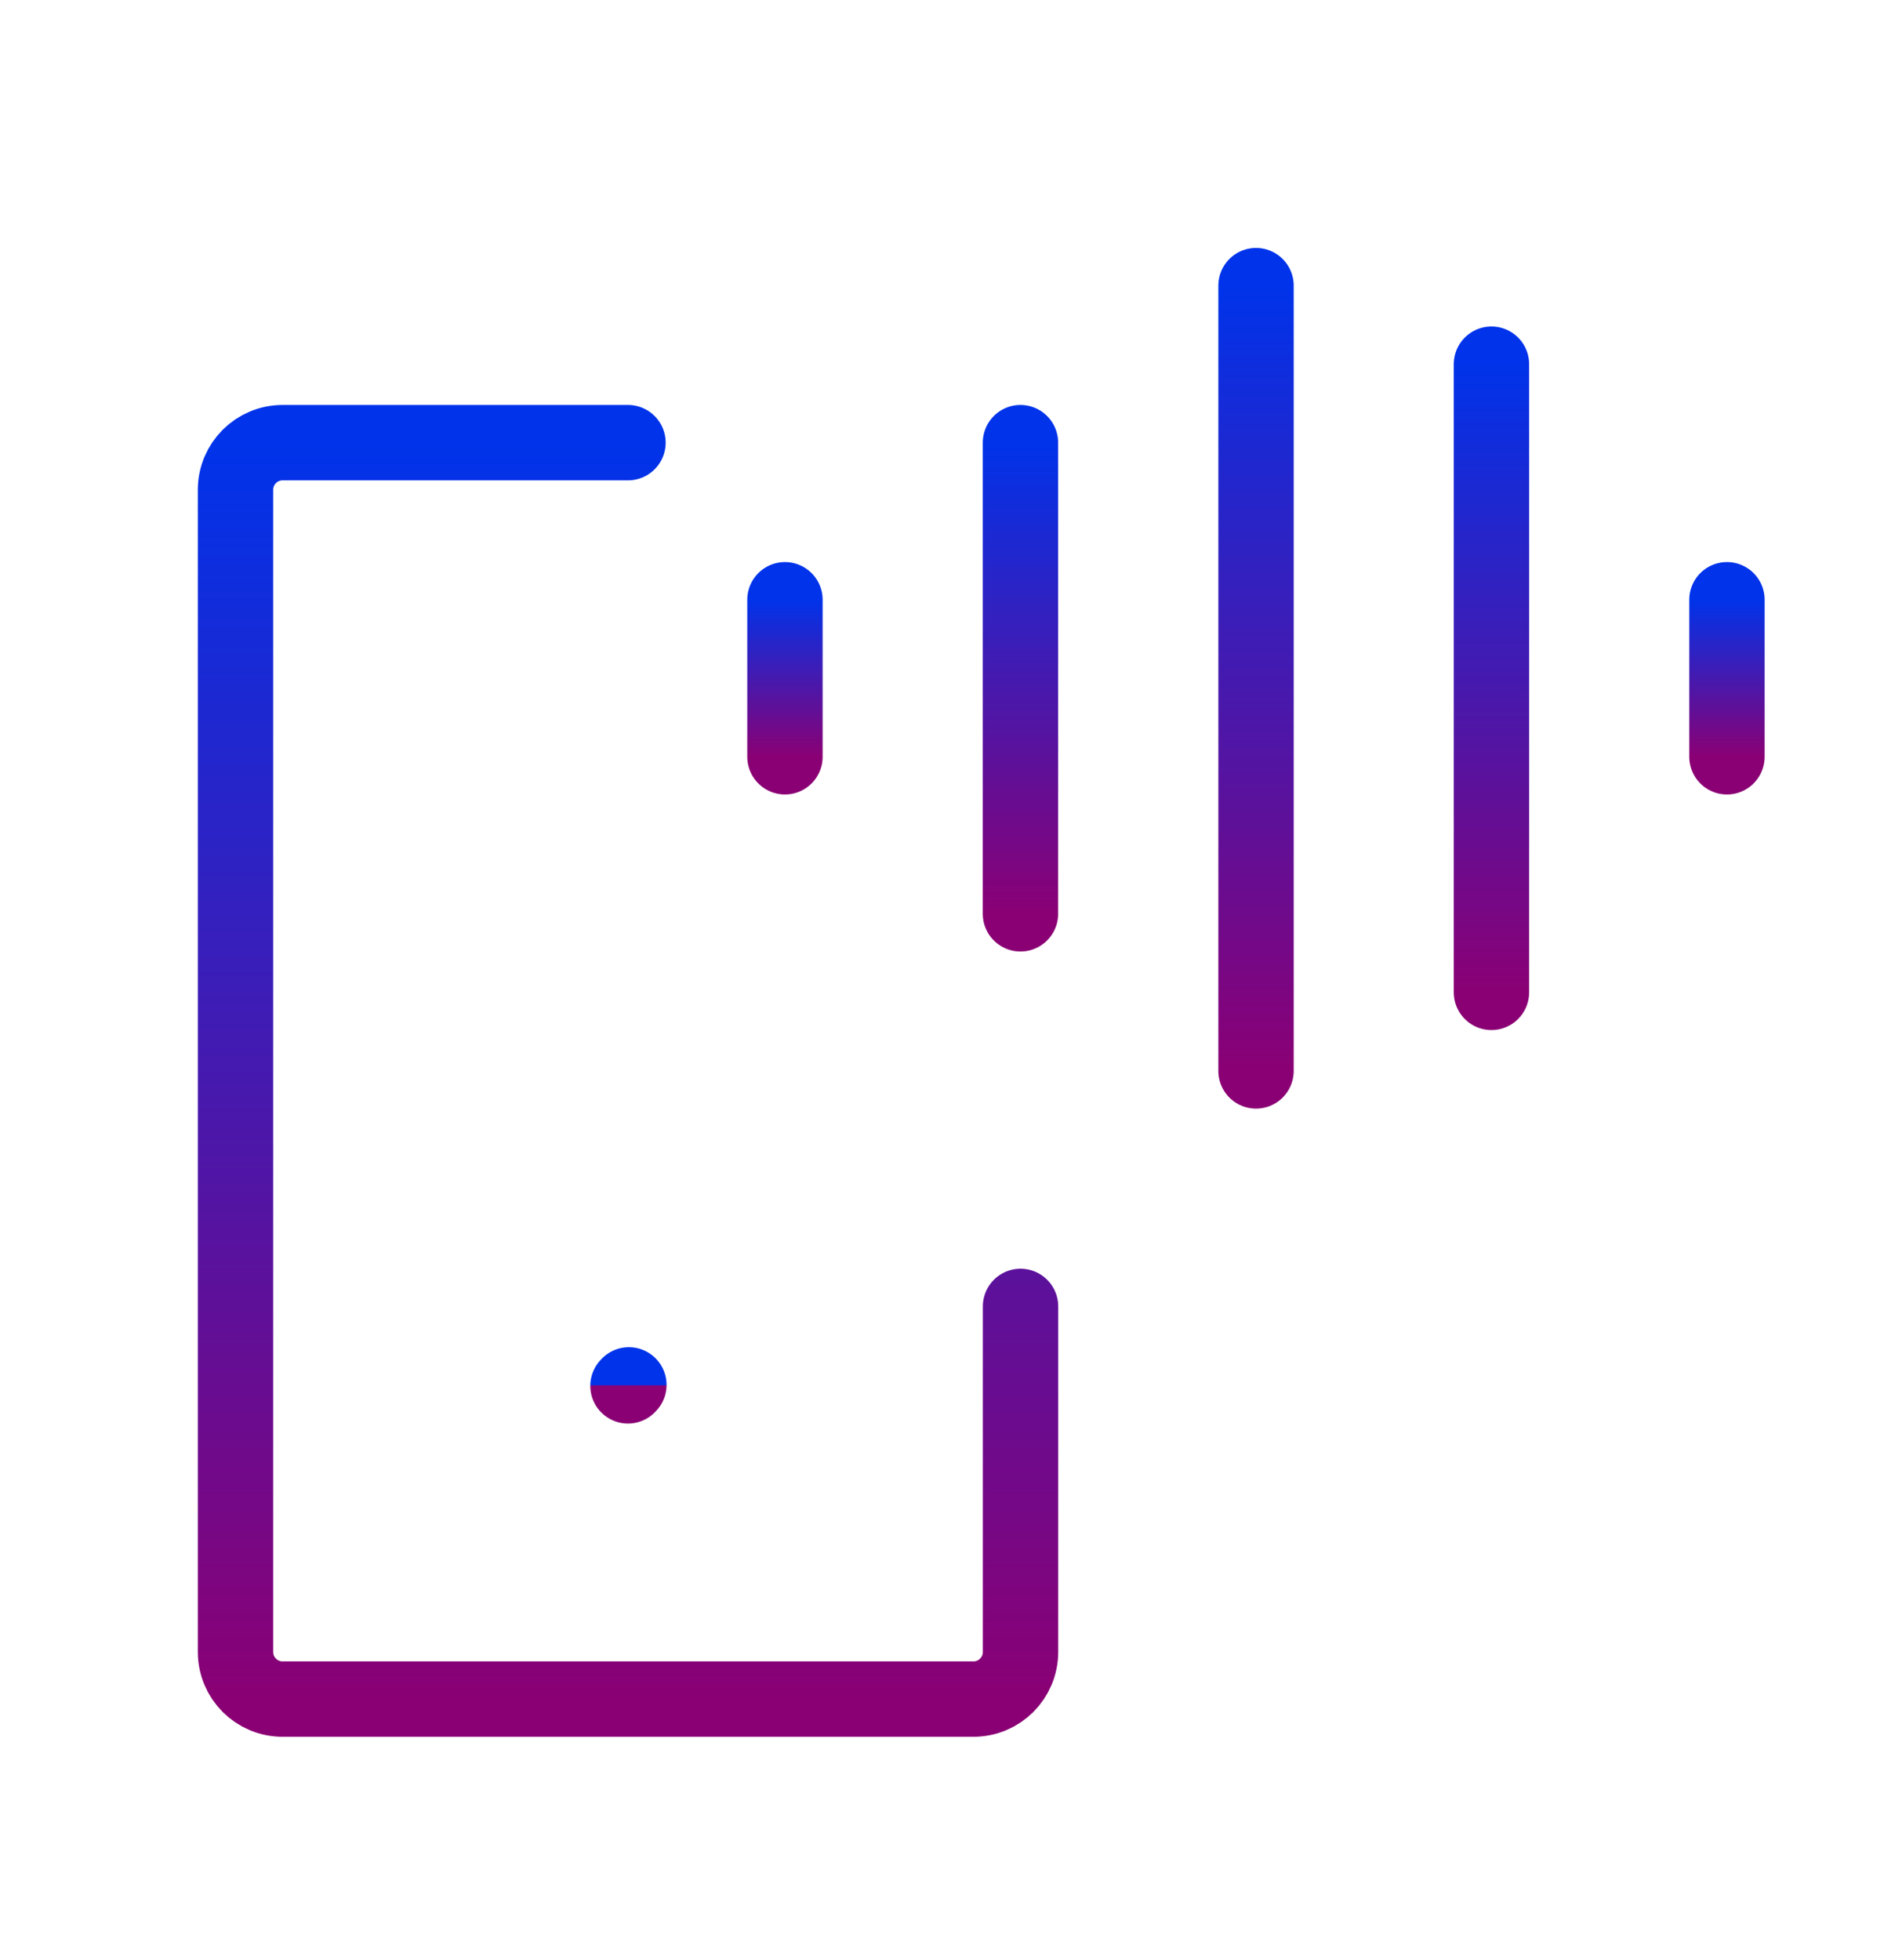 <svg width="25" height="26" viewBox="0 0 25 26" fill="none" xmlns="http://www.w3.org/2000/svg">
<path d="M8.333 18.384L8.345 18.371" stroke="url(#paint0_linear_442_597687)" stroke-linecap="round" stroke-linejoin="round"/>
<path d="M8.333 5.872H3.75C3.405 5.872 3.125 6.152 3.125 6.497V21.914C3.125 22.259 3.405 22.539 3.75 22.539H12.917C13.262 22.539 13.542 22.259 13.542 21.914V17.33" stroke="url(#paint1_linear_442_597687)" stroke-linecap="round" stroke-linejoin="round"/>
<path d="M16.667 3.789V14.206" stroke="url(#paint2_linear_442_597687)" stroke-linecap="round" stroke-linejoin="round"/>
<path d="M13.541 5.872V12.122" stroke="url(#paint3_linear_442_597687)" stroke-linecap="round" stroke-linejoin="round"/>
<path d="M22.916 7.956V10.039" stroke="url(#paint4_linear_442_597687)" stroke-linecap="round" stroke-linejoin="round"/>
<path d="M10.416 7.956V10.039" stroke="url(#paint5_linear_442_597687)" stroke-linecap="round" stroke-linejoin="round"/>
<path d="M19.791 4.831V13.164" stroke="url(#paint6_linear_442_597687)" stroke-linecap="round" stroke-linejoin="round"/>
<defs>
<linearGradient id="paint0_linear_442_597687" x1="8.339" y1="18.371" x2="8.339" y2="18.384" gradientUnits="userSpaceOnUse">
<stop stop-color="#0033EA"/>
<stop offset="1" stop-color="#8A0074"/>
</linearGradient>
<linearGradient id="paint1_linear_442_597687" x1="8.333" y1="5.872" x2="8.333" y2="22.539" gradientUnits="userSpaceOnUse">
<stop stop-color="#0033EA"/>
<stop offset="1" stop-color="#8A0074"/>
</linearGradient>
<linearGradient id="paint2_linear_442_597687" x1="17.167" y1="3.789" x2="17.167" y2="14.206" gradientUnits="userSpaceOnUse">
<stop stop-color="#0033EA"/>
<stop offset="1" stop-color="#8A0074"/>
</linearGradient>
<linearGradient id="paint3_linear_442_597687" x1="14.041" y1="5.872" x2="14.041" y2="12.122" gradientUnits="userSpaceOnUse">
<stop stop-color="#0033EA"/>
<stop offset="1" stop-color="#8A0074"/>
</linearGradient>
<linearGradient id="paint4_linear_442_597687" x1="23.416" y1="7.956" x2="23.416" y2="10.039" gradientUnits="userSpaceOnUse">
<stop stop-color="#0033EA"/>
<stop offset="1" stop-color="#8A0074"/>
</linearGradient>
<linearGradient id="paint5_linear_442_597687" x1="10.916" y1="7.956" x2="10.916" y2="10.039" gradientUnits="userSpaceOnUse">
<stop stop-color="#0033EA"/>
<stop offset="1" stop-color="#8A0074"/>
</linearGradient>
<linearGradient id="paint6_linear_442_597687" x1="20.291" y1="4.831" x2="20.291" y2="13.164" gradientUnits="userSpaceOnUse">
<stop stop-color="#0033EA"/>
<stop offset="1" stop-color="#8A0074"/>
</linearGradient>
</defs>
</svg>
